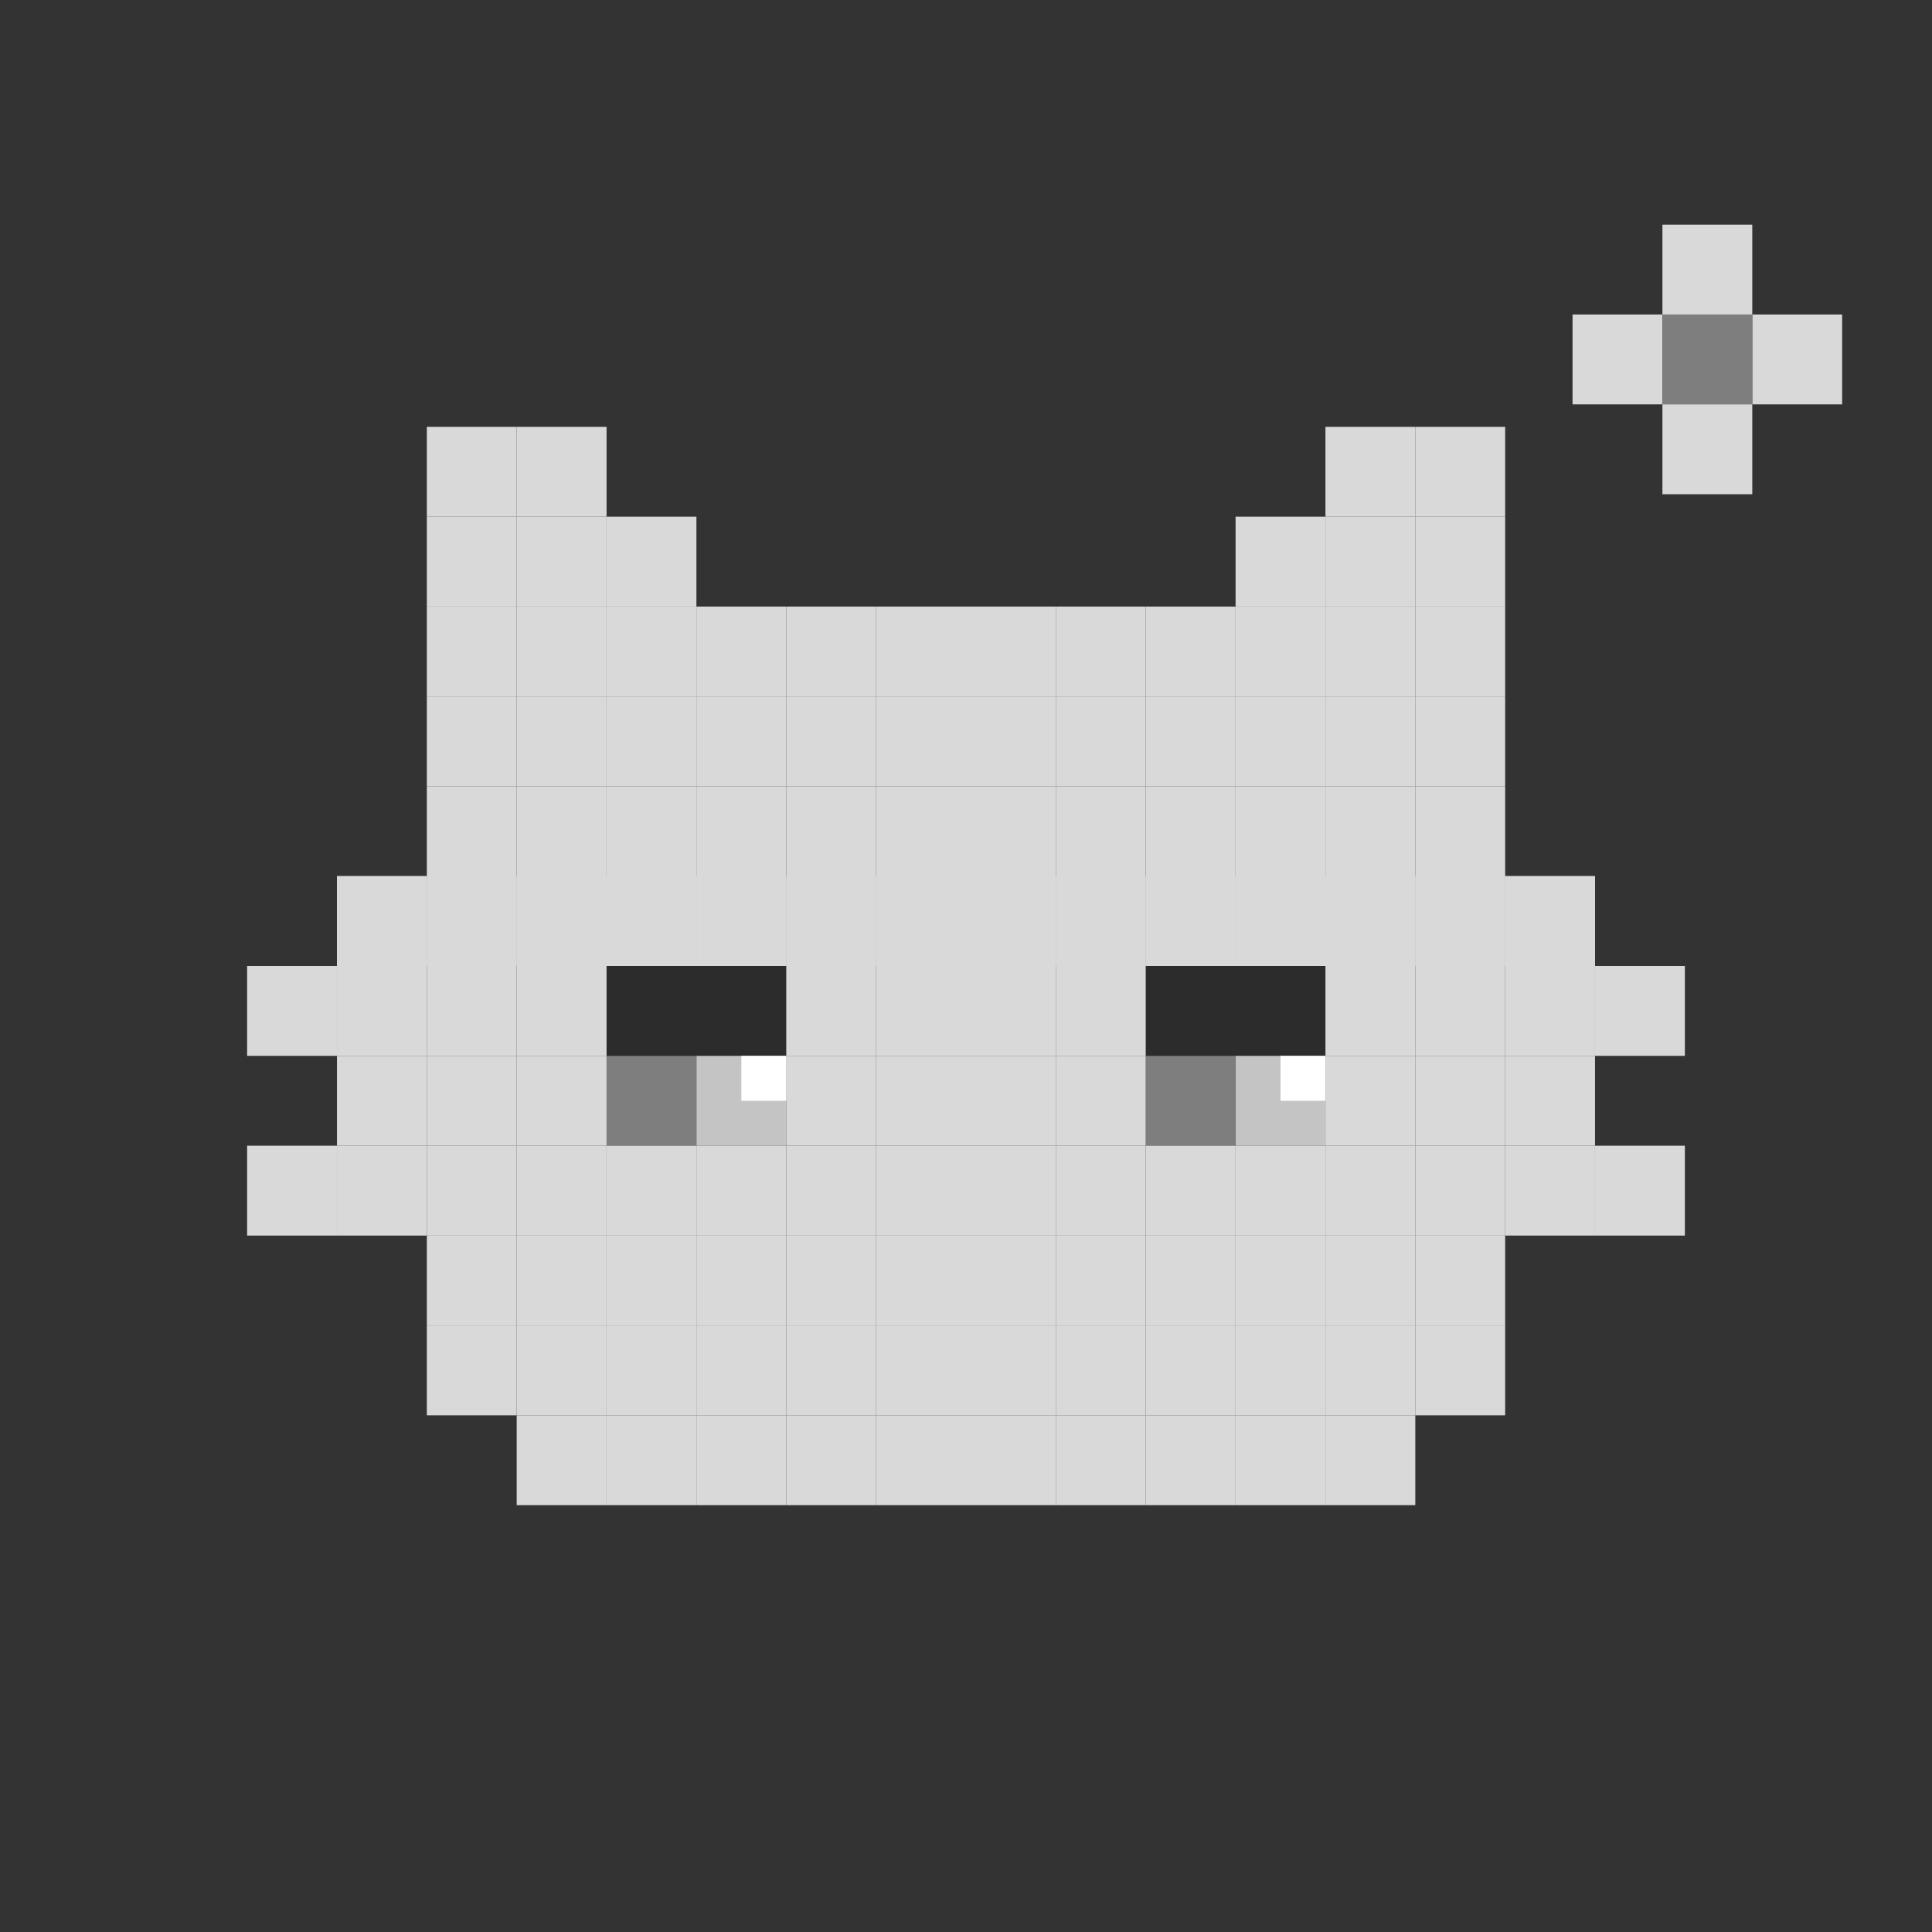 <svg width="86" height="86" viewBox="0 0 86 86" fill="none" xmlns="http://www.w3.org/2000/svg">
<rect x="0" y="0" width="86" height="86" fill="#333333" stroke="none"/>
<rect x="19" y="23" width="4" height="4" fill="#D9D9D9"/>
<rect x="19" y="19" width="4" height="4" fill="#D9D9D9"/>
<rect x="23" y="19" width="4" height="4" fill="#D9D9D9"/>
<rect x="19" y="27" width="4" height="4" fill="#D9D9D9"/>
<rect x="19" y="31" width="4" height="4" fill="#D9D9D9"/>
<rect x="23" y="31" width="4" height="4" fill="#D9D9D9"/>
<rect x="23" y="27" width="4" height="4" fill="#D9D9D9"/>
<rect x="23" y="23" width="4" height="4" fill="#D9D9D9"/>
<rect x="15" y="39" width="4" height="4" fill="#D9D9D9"/>
<rect x="19" y="35" width="4" height="8" fill="#D9D9D9"/>
<rect x="23" y="35" width="4" height="8" fill="#D9D9D9"/>
<rect x="35" y="35" width="4" height="8" fill="#D9D9D9"/>
<rect x="35" y="31" width="4" height="4" fill="#D9D9D9"/>
<rect x="27" y="35" width="4" height="8" fill="#D9D9D9"/>
<rect x="27" y="31" width="4" height="4" fill="#D9D9D9"/>
<rect x="27" y="27" width="4" height="4" fill="#D9D9D9"/>
<rect x="39" y="35" width="4" height="8" fill="#D9D9D9"/>
<rect x="39" y="31" width="4" height="4" fill="#D9D9D9"/>
<rect x="31" y="35" width="4" height="8" fill="#D9D9D9"/>
<rect x="31" y="31" width="4" height="4" fill="#D9D9D9"/>
<rect x="43" y="35" width="4" height="8" fill="#D9D9D9"/>
<rect x="43" y="31" width="4" height="4" fill="#D9D9D9"/>
<rect x="51" y="35" width="4" height="8" fill="#D9D9D9"/>
<rect x="51" y="31" width="4" height="4" fill="#D9D9D9"/>
<rect x="47" y="35" width="4" height="8" fill="#D9D9D9"/>
<rect x="47" y="31" width="4" height="4" fill="#D9D9D9"/>
<rect x="55" y="35" width="4" height="8" fill="#D9D9D9"/>
<rect x="55" y="31" width="4" height="4" fill="#D9D9D9"/>
<rect x="55" y="27" width="4" height="4" fill="#D9D9D9"/>
<rect x="59" y="35" width="4" height="8" fill="#D9D9D9"/>
<rect x="59" y="31" width="4" height="4" fill="#D9D9D9"/>
<rect x="59" y="27" width="4" height="4" fill="#D9D9D9"/>
<rect x="59" y="23" width="4" height="4" fill="#D9D9D9"/>
<rect x="63" y="35" width="4" height="8" fill="#D9D9D9"/>
<rect x="31" y="43" width="4" height="4" fill="#2C2C2C"/>
<rect x="27" y="43" width="4" height="4" fill="#2C2C2C"/>
<rect x="55" y="43" width="4" height="4" fill="#2C2C2C"/>
<rect x="51" y="43" width="4" height="4" fill="#2C2C2C"/>
<rect x="31" y="47" width="4" height="4" fill="#C4C4C4"/>
<rect x="27" y="47" width="4" height="4" fill="#7E7E7E"/>
<rect x="55" y="47" width="4" height="4" fill="#C4C4C4"/>
<rect x="51" y="47" width="4" height="4" fill="#7E7E7E"/>
<rect x="15" y="39" width="4" height="4" fill="#D9D9D9"/>
<rect x="19" y="39" width="4" height="4" fill="#D9D9D9"/>
<rect x="23" y="39" width="4" height="4" fill="#D9D9D9"/>
<rect x="35" y="39" width="4" height="4" fill="#D9D9D9"/>
<rect x="27" y="39" width="4" height="4" fill="#D9D9D9"/>
<rect x="39" y="39" width="4" height="4" fill="#D9D9D9"/>
<rect x="31" y="39" width="4" height="4" fill="#D9D9D9"/>
<rect x="43" y="39" width="4" height="4" fill="#D9D9D9"/>
<rect x="51" y="39" width="4" height="4" fill="#D9D9D9"/>
<rect x="47" y="39" width="4" height="4" fill="#D9D9D9"/>
<rect x="55" y="39" width="4" height="4" fill="#D9D9D9"/>
<rect x="59" y="39" width="4" height="4" fill="#D9D9D9"/>
<rect x="63" y="39" width="4" height="4" fill="#D9D9D9"/>
<rect x="15" y="43" width="4" height="4" fill="#D9D9D9"/>
<rect x="19" y="43" width="4" height="4" fill="#D9D9D9"/>
<rect x="23" y="43" width="4" height="4" fill="#D9D9D9"/>
<rect x="35" y="43" width="4" height="4" fill="#D9D9D9"/>
<rect x="39" y="43" width="4" height="4" fill="#D9D9D9"/>
<rect x="43" y="43" width="4" height="4" fill="#D9D9D9"/>
<rect x="47" y="43" width="4" height="4" fill="#D9D9D9"/>
<rect x="59" y="43" width="4" height="4" fill="#D9D9D9"/>
<rect x="63" y="43" width="4" height="4" fill="#D9D9D9"/>
<rect x="15" y="51" width="4" height="4" fill="#D9D9D9"/>
<rect x="19" y="51" width="4" height="4" fill="#D9D9D9"/>
<rect x="23" y="51" width="4" height="4" fill="#D9D9D9"/>
<rect x="23" y="55" width="4" height="4" fill="#D9D9D9"/>
<rect x="27" y="59" width="4" height="4" fill="#D9D9D9"/>
<rect x="23" y="59" width="4" height="4" fill="#D9D9D9"/>
<rect x="27" y="51" width="4" height="4" fill="#D9D9D9"/>
<rect x="27" y="55" width="4" height="4" fill="#D9D9D9"/>
<rect x="31" y="51" width="4" height="4" fill="#D9D9D9"/>
<rect x="31" y="55" width="4" height="4" fill="#D9D9D9"/>
<rect x="35" y="51" width="4" height="4" fill="#D9D9D9"/>
<rect x="35" y="55" width="4" height="4" fill="#D9D9D9"/>
<rect x="39" y="51" width="4" height="4" fill="#D9D9D9"/>
<rect x="39" y="55" width="4" height="4" fill="#D9D9D9"/>
<rect x="43" y="51" width="4" height="4" fill="#D9D9D9"/>
<rect x="43" y="55" width="4" height="4" fill="#D9D9D9"/>
<rect x="47" y="51" width="4" height="4" fill="#D9D9D9"/>
<rect x="47" y="55" width="4" height="4" fill="#D9D9D9"/>
<rect x="51" y="51" width="4" height="4" fill="#D9D9D9"/>
<rect x="51" y="55" width="4" height="4" fill="#D9D9D9"/>
<rect x="55" y="51" width="4" height="4" fill="#D9D9D9"/>
<rect x="55" y="55" width="4" height="4" fill="#D9D9D9"/>
<rect x="59" y="51" width="4" height="4" fill="#D9D9D9"/>
<rect x="59" y="55" width="4" height="4" fill="#D9D9D9"/>
<rect x="55" y="59" width="4" height="4" fill="#D9D9D9"/>
<rect x="59" y="59" width="4" height="4" fill="#D9D9D9"/>
<rect x="63" y="51" width="4" height="4" fill="#D9D9D9"/>
<rect x="19" y="55" width="4" height="4" fill="#D9D9D9"/>
<rect x="15" y="47" width="4" height="4" fill="#D9D9D9"/>
<rect x="19" y="47" width="4" height="4" fill="#D9D9D9"/>
<rect x="23" y="47" width="4" height="4" fill="#D9D9D9"/>
<rect x="35" y="47" width="4" height="4" fill="#D9D9D9"/>
<rect x="39" y="47" width="4" height="4" fill="#D9D9D9"/>
<rect x="43" y="47" width="4" height="4" fill="#D9D9D9"/>
<rect x="47" y="47" width="4" height="4" fill="#D9D9D9"/>
<rect x="59" y="47" width="4" height="4" fill="#D9D9D9"/>
<rect x="63" y="47" width="4" height="4" fill="#D9D9D9"/>
<rect x="11" y="43" width="4" height="4" fill="#D9D9D9"/>
<rect x="11" y="51" width="4" height="4" fill="#D9D9D9"/>
<rect x="35" y="27" width="4" height="4" fill="#D9D9D9"/>
<rect x="35" y="63" width="4" height="4" fill="#D9D9D9"/>
<rect x="35" y="59" width="4" height="4" fill="#D9D9D9"/>
<rect x="31" y="27" width="4" height="4" fill="#D9D9D9"/>
<rect x="31" y="63" width="4" height="4" fill="#D9D9D9"/>
<rect x="31" y="59" width="4" height="4" fill="#D9D9D9"/>
<rect x="27" y="63" width="4" height="4" fill="#D9D9D9"/>
<rect x="19" y="59" width="4" height="4" fill="#D9D9D9"/>
<rect x="23" y="63" width="4" height="4" fill="#D9D9D9"/>
<rect x="43" y="27" width="4" height="4" fill="#D9D9D9"/>
<rect x="43" y="63" width="4" height="4" fill="#D9D9D9"/>
<rect x="43" y="59" width="4" height="4" fill="#D9D9D9"/>
<rect x="27" y="23" width="4" height="4" fill="#D9D9D9"/>
<rect x="39" y="27" width="4" height="4" fill="#D9D9D9"/>
<rect x="39" y="63" width="4" height="4" fill="#D9D9D9"/>
<rect x="39" y="59" width="4" height="4" fill="#D9D9D9"/>
<rect x="47" y="27" width="4" height="4" fill="#D9D9D9"/>
<rect x="47" y="63" width="4" height="4" fill="#D9D9D9"/>
<rect x="47" y="59" width="4" height="4" fill="#D9D9D9"/>
<rect x="55" y="23" width="4" height="4" fill="#D9D9D9"/>
<rect x="51" y="27" width="4" height="4" fill="#D9D9D9"/>
<rect x="51" y="63" width="4" height="4" fill="#D9D9D9"/>
<rect x="51" y="59" width="4" height="4" fill="#D9D9D9"/>
<rect x="55" y="63" width="4" height="4" fill="#D9D9D9"/>
<rect x="59" y="63" width="4" height="4" fill="#D9D9D9"/>
<rect x="63" y="59" width="4" height="4" fill="#D9D9D9"/>
<rect x="59" y="19" width="4" height="4" fill="#D9D9D9"/>
<rect x="63" y="27" width="4" height="4" fill="#D9D9D9"/>
<rect x="63" y="31" width="4" height="4" fill="#D9D9D9"/>
<rect x="67" y="39" width="4" height="4" fill="#D9D9D9"/>
<rect x="67" y="39" width="4" height="4" fill="#D9D9D9"/>
<rect x="67" y="43" width="4" height="4" fill="#D9D9D9"/>
<rect x="67" y="51" width="4" height="4" fill="#D9D9D9"/>
<rect x="63" y="55" width="4" height="4" fill="#D9D9D9"/>
<rect x="67" y="47" width="4" height="4" fill="#D9D9D9"/>
<rect x="71" y="43" width="4" height="4" fill="#D9D9D9"/>
<rect x="71" y="51" width="4" height="4" fill="#D9D9D9"/>
<rect x="63" y="23" width="4" height="4" fill="#D9D9D9"/>
<rect x="63" y="19" width="4" height="4" fill="#D9D9D9"/>
<rect x="33" y="47" width="2" height="2" fill="white"/>
<rect x="57" y="47" width="2" height="2" fill="white"/>
<rect x="74" y="10" width="4" height="4" fill="#D9D9D9"/>
<rect x="70" y="14" width="4" height="4" fill="#D9D9D9"/>
<rect x="78" y="14" width="4" height="4" fill="#D9D9D9"/>
<rect x="74" y="14" width="4" height="4" fill="#7E7E7E"/>
<rect x="74" y="18" width="4" height="4" fill="#D9D9D9"/>
</svg>
